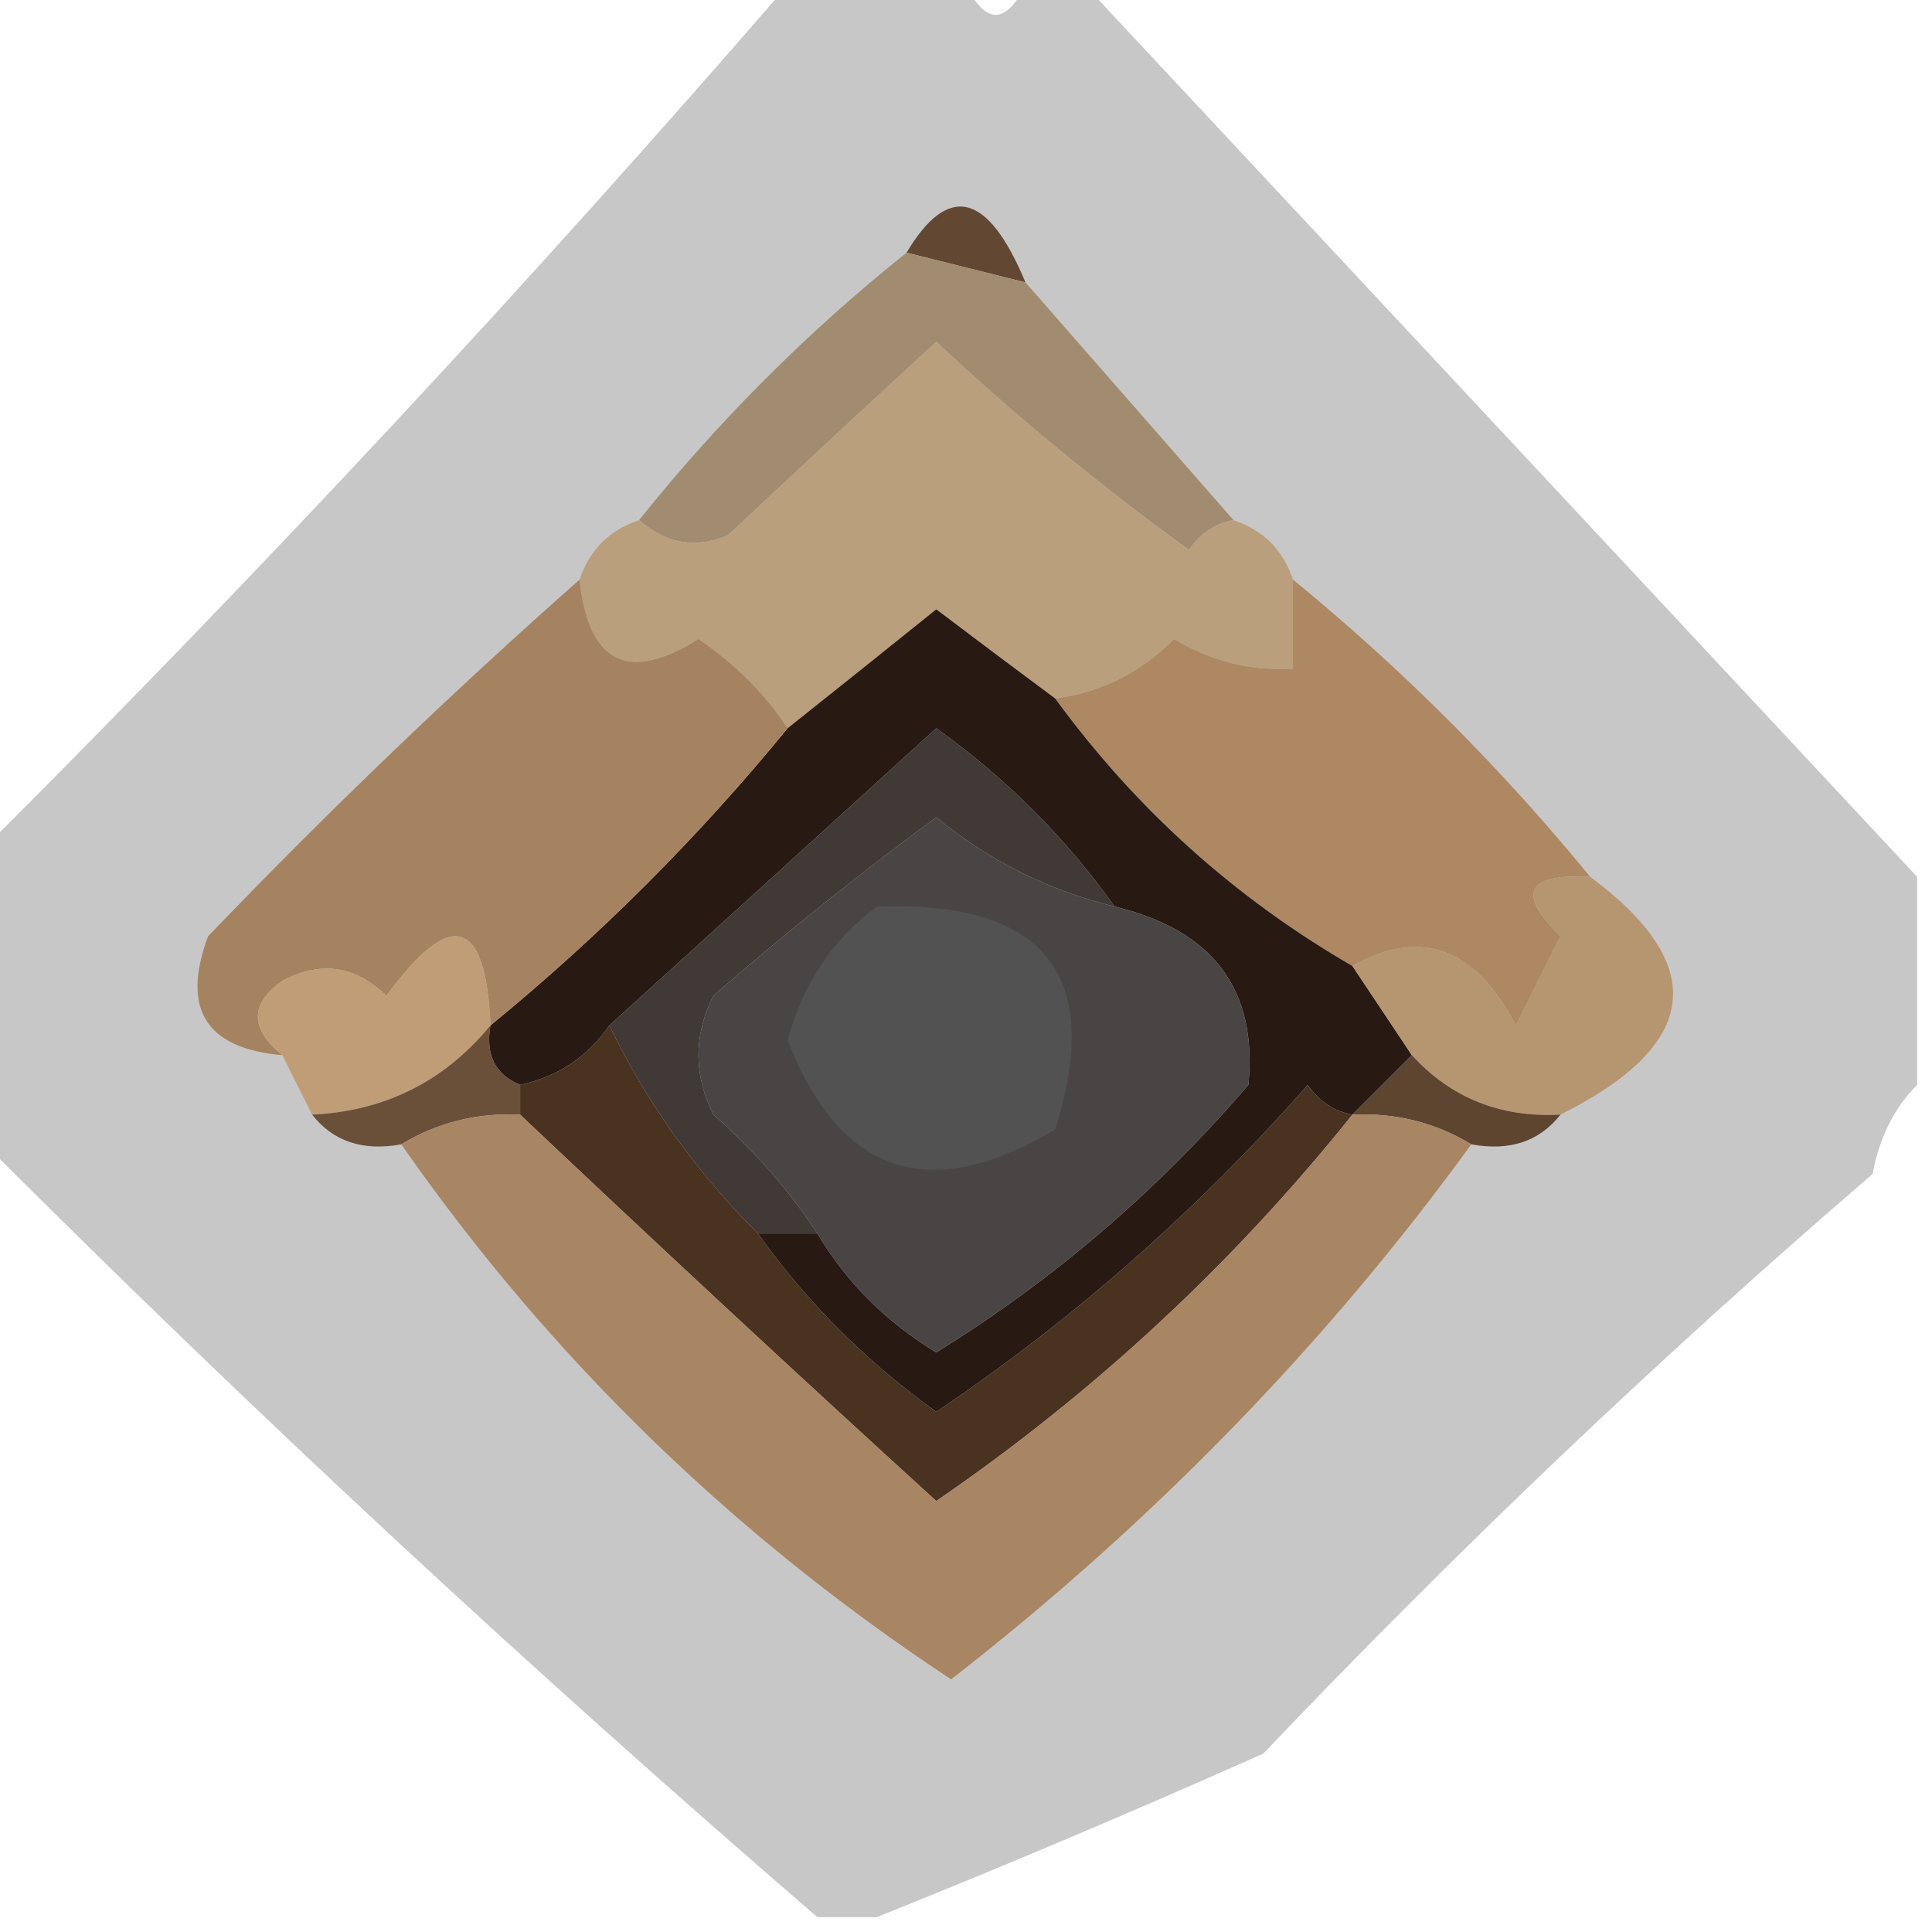 <?xml version="1.0" encoding="UTF-8"?>
<!DOCTYPE svg PUBLIC "-//W3C//DTD SVG 1.1//EN" "http://www.w3.org/Graphics/SVG/1.1/DTD/svg11.dtd">
<svg xmlns="http://www.w3.org/2000/svg" version="1.1" width="65px" height="65px" style="shape-rendering:geometricPrecision; text-rendering:geometricPrecision; image-rendering:optimizeQuality; fill-rule:evenodd; clip-rule:evenodd" xmlns:xlink="http://www.w3.org/1999/xlink">
<g><path style="opacity:0.221" fill="#060402" d="M 26.5,-0.5 C 28.5,-0.5 30.5,-0.5 32.5,-0.5C 33.167,0.833 33.833,0.833 34.5,-0.5C 35.167,-0.5 35.833,-0.5 36.5,-0.5C 45.889,9.552 55.223,19.552 64.5,29.5C 64.5,31.833 64.5,34.167 64.5,36.5C 63.732,37.263 63.232,38.263 63,39.5C 55.864,45.635 49.031,52.135 42.5,59C 38.096,60.959 33.762,62.792 29.5,64.5C 28.833,64.5 28.167,64.5 27.5,64.5C 17.84,56.173 8.506,47.506 -0.5,38.5C -0.5,35.167 -0.5,31.833 -0.5,28.5C 8.895,19.108 17.895,9.442 26.5,-0.5 Z"/></g>
<g><path style="opacity:1" fill="#624832" d="M 34.5,9.5 C 33.167,9.167 31.833,8.833 30.5,8.5C 31.908,6.14 33.241,6.474 34.5,9.5 Z"/></g>
<g><path style="opacity:1" fill="#a18c70" d="M 30.5,8.5 C 31.833,8.833 33.167,9.167 34.5,9.5C 36.833,12.167 39.167,14.833 41.5,17.5C 40.883,17.611 40.383,17.944 40,18.5C 36.996,16.326 34.163,13.992 31.5,11.5C 29.179,13.636 26.846,15.803 24.5,18C 23.423,18.47 22.423,18.303 21.5,17.5C 24.167,14.167 27.167,11.167 30.5,8.5 Z"/></g>
<g><path style="opacity:1" fill="#b99f7c" d="M 41.5,17.5 C 42.5,17.833 43.167,18.5 43.5,19.5C 43.5,20.5 43.5,21.5 43.5,22.5C 42.069,22.579 40.736,22.246 39.5,21.5C 38.378,22.63 37.044,23.297 35.5,23.5C 34.185,22.524 32.852,21.524 31.5,20.5C 29.814,21.857 28.148,23.19 26.5,24.5C 25.735,23.34 24.735,22.34 23.5,21.5C 21.134,22.984 19.8,22.317 19.5,19.5C 19.833,18.5 20.5,17.833 21.5,17.5C 22.423,18.303 23.423,18.47 24.5,18C 26.846,15.803 29.179,13.636 31.5,11.5C 34.163,13.992 36.996,16.326 40,18.5C 40.383,17.944 40.883,17.611 41.5,17.5 Z"/></g>
<g><path style="opacity:1" fill="#ad8862" d="M 43.5,19.5 C 47.167,22.5 50.5,25.833 53.5,29.5C 51.352,29.389 51.019,30.056 52.5,31.5C 52,32.5 51.5,33.5 51,34.5C 49.628,31.874 47.795,31.208 45.5,32.5C 41.544,30.212 38.211,27.212 35.5,23.5C 37.044,23.297 38.378,22.63 39.5,21.5C 40.736,22.246 42.069,22.579 43.5,22.5C 43.5,21.5 43.5,20.5 43.5,19.5 Z"/></g>
<g><path style="opacity:1" fill="#281913" d="M 35.5,23.5 C 38.211,27.212 41.544,30.212 45.5,32.5C 46.167,33.5 46.833,34.5 47.5,35.5C 46.833,36.167 46.167,36.833 45.5,37.5C 44.883,37.389 44.383,37.056 44,36.5C 40.278,40.725 36.111,44.392 31.5,47.5C 29.145,45.812 27.145,43.812 25.5,41.5C 26.167,41.5 26.833,41.5 27.5,41.5C 28.479,43.145 29.812,44.479 31.5,45.5C 35.442,43.062 38.942,40.062 42,36.5C 42.314,33.295 40.814,31.295 37.5,30.5C 35.855,28.188 33.855,26.188 31.5,24.5C 27.813,27.855 24.147,31.189 20.5,34.5C 19.778,35.551 18.778,36.218 17.5,36.5C 16.662,36.158 16.328,35.492 16.5,34.5C 20.167,31.5 23.5,28.167 26.5,24.5C 28.148,23.19 29.814,21.857 31.5,20.5C 32.852,21.524 34.185,22.524 35.5,23.5 Z"/></g>
<g><path style="opacity:1" fill="#a68360" d="M 19.5,19.5 C 19.8,22.317 21.134,22.984 23.5,21.5C 24.735,22.34 25.735,23.34 26.5,24.5C 23.5,28.167 20.167,31.5 16.5,34.5C 16.344,30.865 15.178,30.532 13,33.5C 11.95,32.483 10.784,32.316 9.5,33C 8.402,33.77 8.402,34.603 9.5,35.5C 6.924,35.278 6.09,33.945 7,31.5C 11.036,27.296 15.202,23.296 19.5,19.5 Z"/></g>
<g><path style="opacity:1" fill="#403936" d="M 37.5,30.5 C 35.289,29.963 33.289,28.963 31.5,27.5C 28.948,29.369 26.448,31.369 24,33.5C 23.333,34.833 23.333,36.167 24,37.5C 25.376,38.705 26.542,40.038 27.5,41.5C 26.833,41.5 26.167,41.5 25.5,41.5C 23.42,39.427 21.754,37.093 20.5,34.5C 24.147,31.189 27.813,27.855 31.5,24.5C 33.855,26.188 35.855,28.188 37.5,30.5 Z"/></g>
<g><path style="opacity:1" fill="#c09d77" d="M 16.5,34.5 C 14.947,36.385 12.947,37.385 10.5,37.5C 10.167,36.833 9.833,36.167 9.5,35.5C 8.402,34.603 8.402,33.77 9.5,33C 10.784,32.316 11.95,32.483 13,33.5C 15.178,30.532 16.344,30.865 16.5,34.5 Z"/></g>
<g><path style="opacity:1" fill="#b69571" d="M 53.5,29.5 C 57.525,32.489 57.191,35.156 52.5,37.5C 50.486,37.608 48.819,36.942 47.5,35.5C 46.833,34.5 46.167,33.5 45.5,32.5C 47.795,31.208 49.628,31.874 51,34.5C 51.5,33.5 52,32.5 52.5,31.5C 51.019,30.056 51.352,29.389 53.5,29.5 Z"/></g>
<g><path style="opacity:1" fill="#5e4530" d="M 47.5,35.5 C 48.819,36.942 50.486,37.608 52.5,37.5C 51.791,38.404 50.791,38.737 49.5,38.5C 48.292,37.766 46.959,37.433 45.5,37.5C 46.167,36.833 46.833,36.167 47.5,35.5 Z"/></g>
<g><path style="opacity:1" fill="#6b5039" d="M 16.5,34.5 C 16.328,35.492 16.662,36.158 17.5,36.5C 17.5,36.833 17.5,37.167 17.5,37.5C 16.041,37.433 14.708,37.766 13.5,38.5C 12.209,38.737 11.209,38.404 10.5,37.5C 12.947,37.385 14.947,36.385 16.5,34.5 Z"/></g>
<g><path style="opacity:1" fill="#494544" d="M 37.5,30.5 C 40.814,31.295 42.314,33.295 42,36.5C 38.942,40.062 35.442,43.062 31.5,45.5C 29.812,44.479 28.479,43.145 27.5,41.5C 26.542,40.038 25.376,38.705 24,37.5C 23.333,36.167 23.333,34.833 24,33.5C 26.448,31.369 28.948,29.369 31.5,27.5C 33.289,28.963 35.289,29.963 37.5,30.5 Z"/></g>
<g><path style="opacity:1" fill="#525252" d="M 29.5,30.5 C 35.145,30.297 37.145,32.797 35.5,38C 31.265,40.527 28.265,39.527 26.5,35C 27.008,33.107 28.008,31.607 29.5,30.5 Z"/></g>
<g><path style="opacity:1" fill="#493220" d="M 20.5,34.5 C 21.754,37.093 23.42,39.427 25.5,41.5C 27.145,43.812 29.145,45.812 31.5,47.5C 36.111,44.392 40.278,40.725 44,36.5C 44.383,37.056 44.883,37.389 45.5,37.5C 41.481,42.518 36.815,46.852 31.5,50.5C 26.718,46.141 22.051,41.808 17.5,37.5C 17.5,37.167 17.5,36.833 17.5,36.5C 18.778,36.218 19.778,35.551 20.5,34.5 Z"/></g>
<g><path style="opacity:1" fill="#a88663" d="M 17.5,37.5 C 22.051,41.808 26.718,46.141 31.5,50.5C 36.815,46.852 41.481,42.518 45.5,37.5C 46.959,37.433 48.292,37.766 49.5,38.5C 44.623,45.214 38.79,51.214 32,56.5C 24.659,51.658 18.492,45.658 13.5,38.5C 14.708,37.766 16.041,37.433 17.5,37.5 Z"/></g>
</svg>
